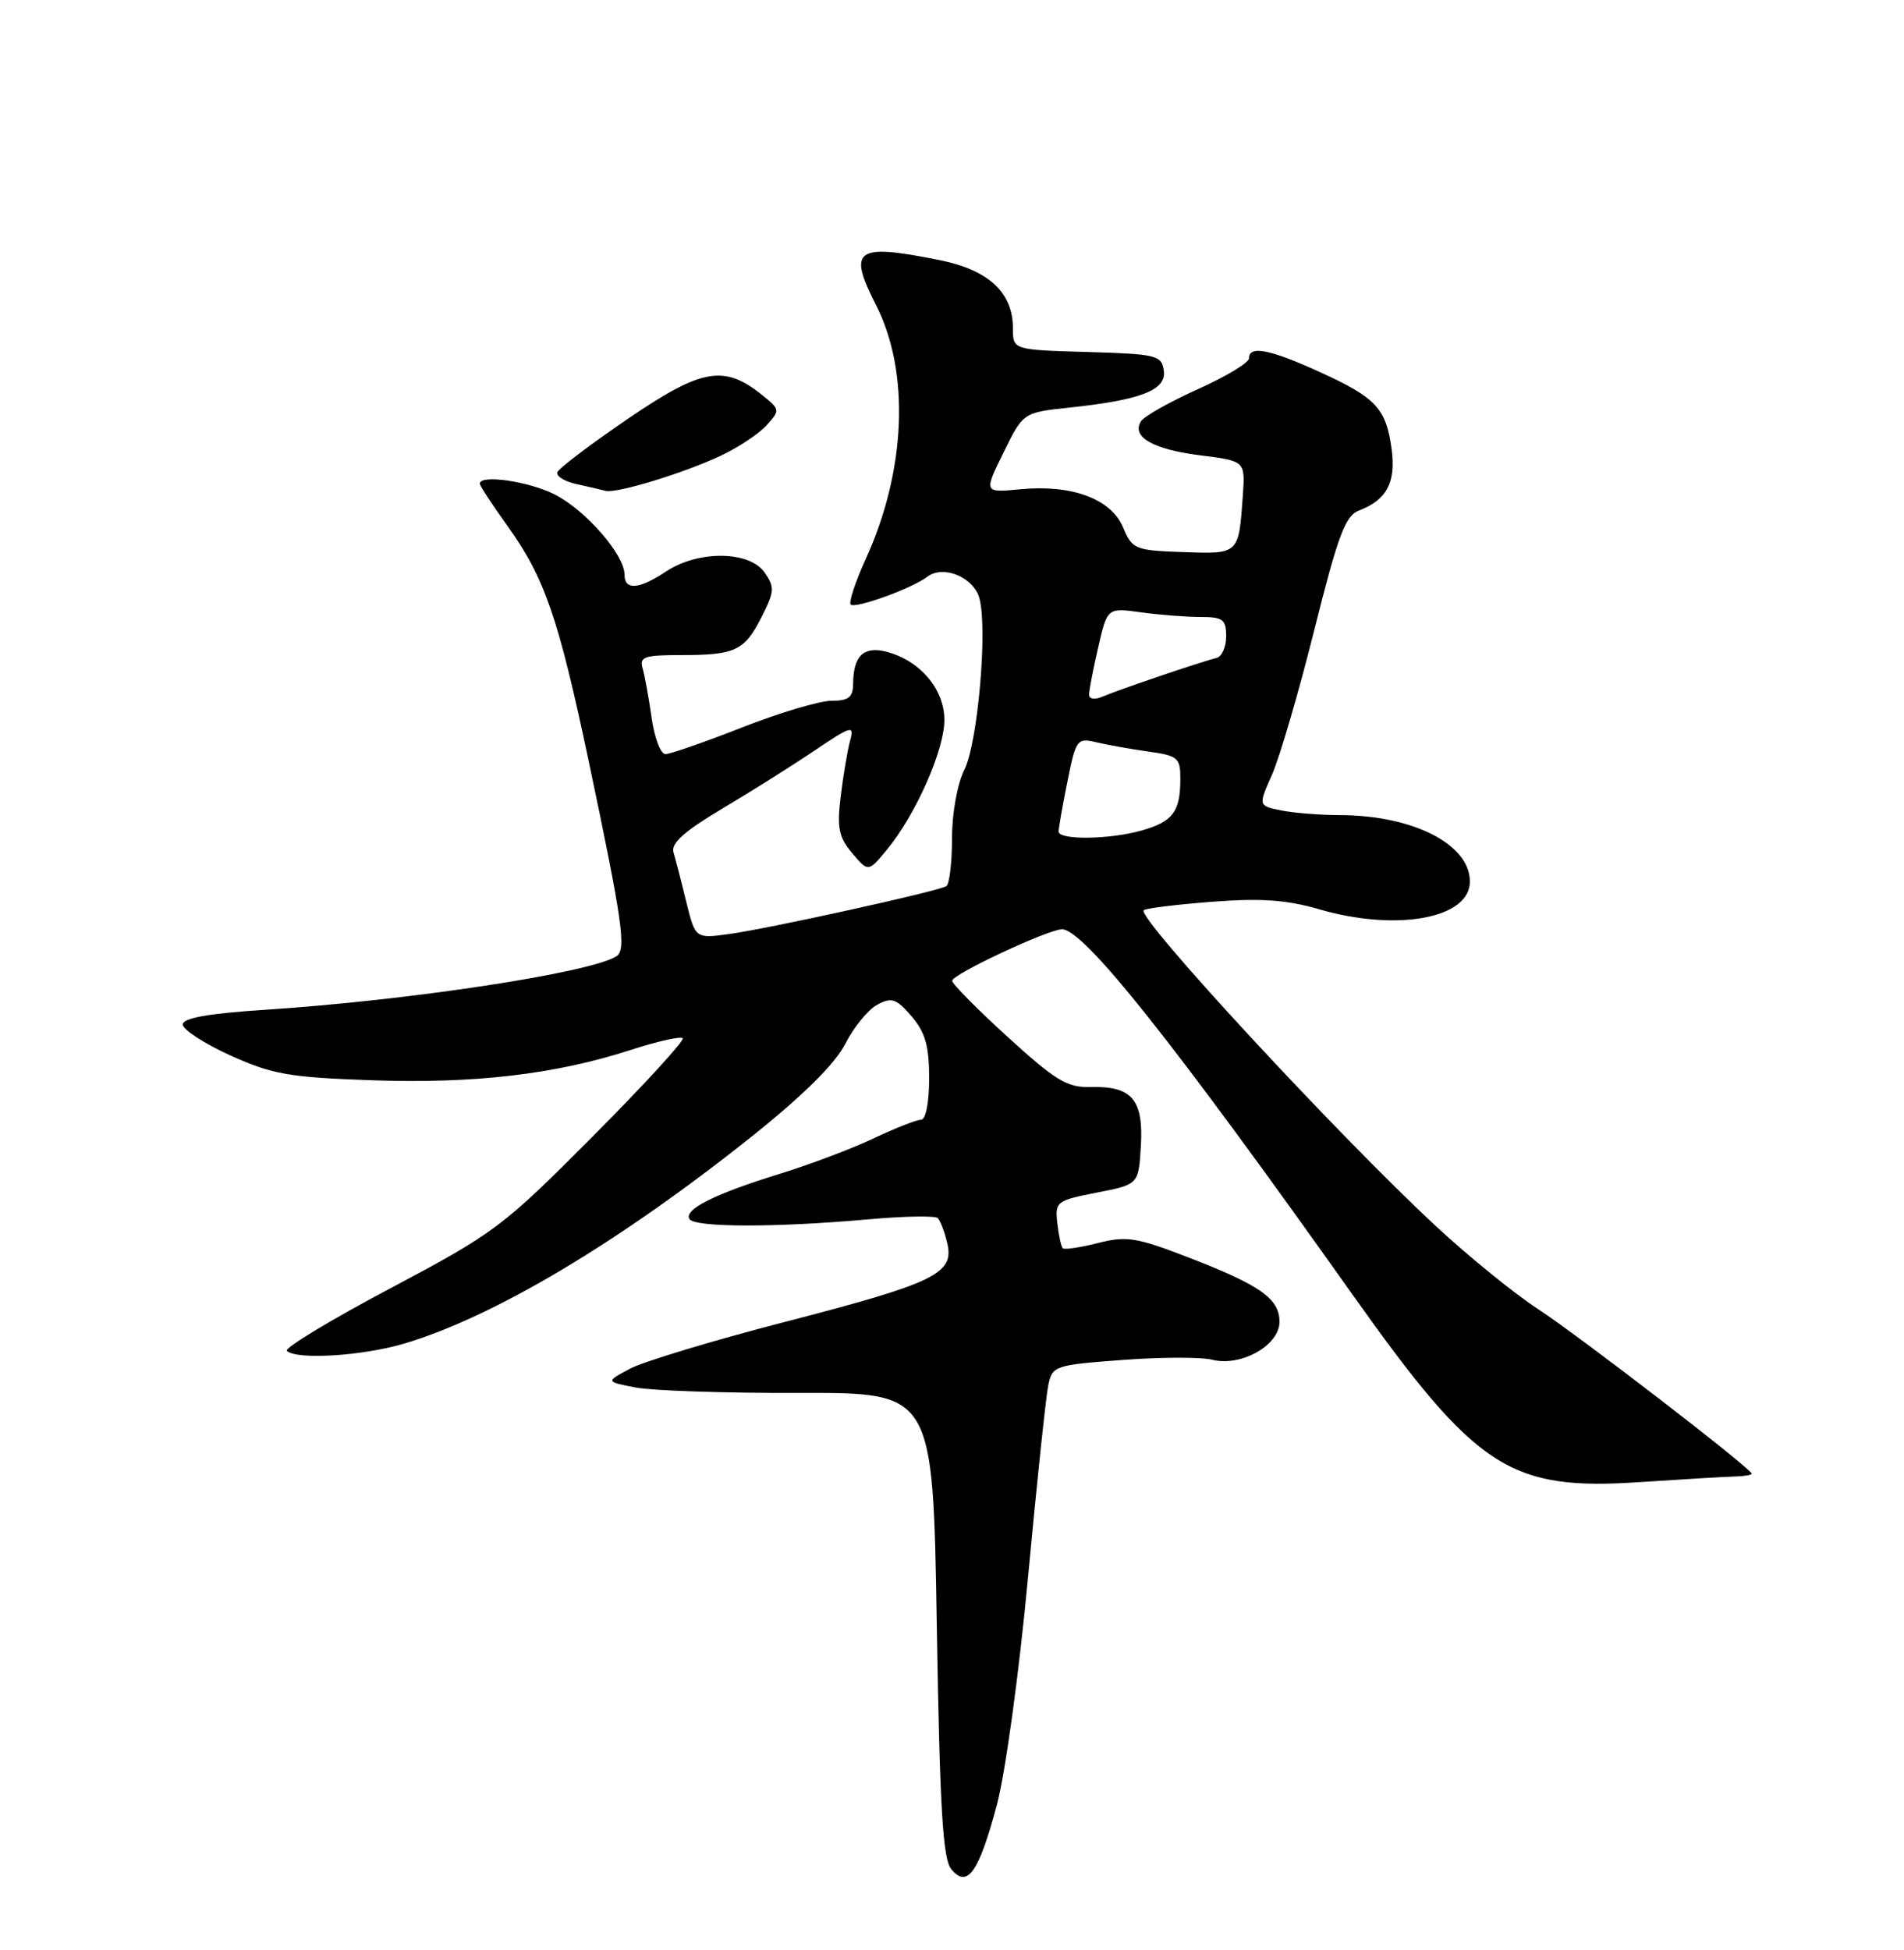 <?xml version="1.0" encoding="UTF-8" standalone="no"?>
<!DOCTYPE svg PUBLIC "-//W3C//DTD SVG 1.1//EN" "http://www.w3.org/Graphics/SVG/1.1/DTD/svg11.dtd" >
<svg xmlns="http://www.w3.org/2000/svg" xmlns:xlink="http://www.w3.org/1999/xlink" version="1.1" viewBox="0 0 250 256">
 <g >
 <path fill="currentColor"
d=" M 130.88 237.00 C 132.01 232.78 133.81 219.65 134.99 207.00 C 136.14 194.62 137.34 183.31 137.64 181.86 C 138.17 179.31 138.48 179.20 147.37 178.54 C 152.41 178.16 157.72 178.14 159.16 178.51 C 162.96 179.46 168.00 176.62 168.00 173.53 C 168.00 170.49 165.51 168.73 155.94 165.04 C 149.22 162.44 147.90 162.24 144.15 163.19 C 141.83 163.78 139.75 164.09 139.54 163.87 C 139.33 163.66 139.01 162.17 138.83 160.57 C 138.51 157.76 138.72 157.61 144.00 156.57 C 149.50 155.50 149.50 155.50 149.80 150.41 C 150.15 144.36 148.61 142.56 143.23 142.71 C 140.14 142.80 138.63 141.89 132.34 136.16 C 128.32 132.50 125.03 129.17 125.02 128.76 C 125.00 127.92 137.64 122.00 139.45 122.00 C 142.30 122.00 154.02 136.72 177.56 169.92 C 193.87 192.90 198.21 195.73 215.40 194.57 C 220.95 194.20 226.51 193.87 227.75 193.84 C 228.99 193.81 230.00 193.64 230.00 193.47 C 230.00 192.83 207.35 175.38 201.92 171.84 C 198.85 169.84 192.85 164.97 188.59 161.02 C 175.77 149.13 149.22 120.44 150.17 119.50 C 150.42 119.25 154.44 118.75 159.10 118.39 C 165.54 117.89 168.94 118.13 173.20 119.37 C 183.42 122.34 193.00 120.58 193.00 115.73 C 193.00 110.83 185.51 107.02 175.87 107.01 C 173.33 107.00 169.89 106.73 168.23 106.40 C 165.20 105.79 165.20 105.79 167.04 101.65 C 168.04 99.37 170.54 90.83 172.58 82.67 C 175.68 70.28 176.64 67.71 178.44 67.02 C 182.08 65.64 183.31 63.33 182.72 58.95 C 182.01 53.62 180.67 52.20 173.27 48.83 C 166.70 45.84 164.00 45.32 164.00 47.04 C 164.00 47.61 160.97 49.44 157.27 51.10 C 153.57 52.76 150.21 54.66 149.81 55.31 C 148.54 57.36 151.37 58.99 157.55 59.77 C 163.50 60.52 163.50 60.52 163.19 65.01 C 162.64 72.81 162.72 72.74 155.34 72.48 C 149.02 72.26 148.67 72.12 147.46 69.23 C 145.88 65.49 140.74 63.58 133.97 64.23 C 129.17 64.69 129.17 64.69 131.76 59.42 C 134.34 54.16 134.34 54.16 140.42 53.51 C 149.88 52.50 153.17 51.21 152.81 48.65 C 152.52 46.64 151.87 46.48 142.75 46.21 C 133.00 45.93 133.00 45.93 133.00 43.10 C 133.00 38.41 129.81 35.44 123.38 34.15 C 112.34 31.93 111.27 32.68 115.01 40.02 C 119.51 48.84 118.98 61.81 113.64 73.46 C 112.29 76.43 111.42 79.08 111.70 79.37 C 112.28 79.95 119.80 77.23 121.74 75.73 C 123.86 74.10 127.91 75.80 128.62 78.62 C 129.68 82.84 128.37 97.56 126.62 101.07 C 125.69 102.93 125.00 106.77 125.00 110.09 C 125.00 113.28 124.66 116.09 124.25 116.34 C 123.14 117.02 100.94 121.91 95.76 122.62 C 91.30 123.23 91.30 123.23 90.10 118.37 C 89.45 115.69 88.69 112.77 88.43 111.88 C 88.08 110.72 89.87 109.12 94.72 106.23 C 98.45 104.02 103.92 100.58 106.87 98.59 C 111.83 95.25 112.19 95.15 111.62 97.24 C 111.28 98.48 110.73 101.75 110.39 104.50 C 109.88 108.70 110.13 109.92 111.89 112.00 C 114.01 114.50 114.01 114.50 116.42 111.59 C 120.21 107.02 124.00 98.48 124.00 94.52 C 124.00 90.45 120.75 86.66 116.31 85.54 C 113.39 84.81 112.04 86.13 112.02 89.75 C 112.00 91.55 111.43 92.00 109.17 92.00 C 107.62 92.00 102.33 93.58 97.43 95.50 C 92.53 97.43 88.00 99.00 87.37 99.00 C 86.74 99.00 85.93 96.86 85.56 94.25 C 85.19 91.64 84.66 88.71 84.38 87.75 C 83.93 86.23 84.60 86.00 89.35 86.00 C 96.56 86.00 97.73 85.45 99.99 81.02 C 101.70 77.66 101.74 77.08 100.39 75.15 C 98.40 72.30 91.69 72.23 87.50 75.00 C 83.88 77.40 82.00 77.54 82.00 75.43 C 82.00 72.84 76.92 67.00 72.87 64.93 C 69.45 63.19 63.00 62.25 63.00 63.50 C 63.00 63.77 64.62 66.25 66.60 69.00 C 71.53 75.87 73.30 81.01 77.33 100.08 C 81.76 121.09 82.27 124.71 80.93 125.55 C 77.38 127.74 53.69 131.34 34.75 132.57 C 27.30 133.06 24.00 133.65 24.00 134.50 C 24.00 135.17 26.81 137.00 30.25 138.56 C 35.76 141.05 37.97 141.44 48.83 141.82 C 62.28 142.29 72.92 141.04 82.81 137.84 C 86.29 136.71 89.36 136.02 89.64 136.30 C 89.92 136.58 84.60 142.39 77.82 149.20 C 65.98 161.10 64.95 161.87 51.26 169.13 C 43.42 173.28 37.31 176.98 37.67 177.34 C 38.89 178.55 47.58 178.02 53.07 176.39 C 64.85 172.89 81.31 163.08 98.72 149.19 C 105.46 143.81 109.64 139.67 110.98 137.05 C 112.09 134.86 113.99 132.54 115.19 131.90 C 117.08 130.89 117.68 131.09 119.69 133.42 C 121.49 135.52 122.00 137.31 122.00 141.56 C 122.00 144.73 121.56 147.00 120.94 147.00 C 120.35 147.00 117.54 148.11 114.68 149.46 C 111.83 150.81 106.34 152.88 102.49 154.07 C 93.88 156.72 89.75 158.78 90.53 160.04 C 91.21 161.15 101.81 161.17 114.00 160.08 C 118.67 159.66 122.78 159.59 123.12 159.91 C 123.46 160.23 124.03 161.72 124.38 163.22 C 125.32 167.20 122.77 168.44 103.08 173.54 C 93.67 175.97 84.51 178.74 82.73 179.68 C 79.50 181.40 79.50 181.40 83.50 182.16 C 85.70 182.58 95.38 182.90 105.00 182.87 C 122.50 182.82 122.50 182.82 123.00 213.26 C 123.40 237.46 123.79 244.05 124.91 245.40 C 127.02 247.94 128.51 245.84 130.88 237.00 Z  M 94.65 59.82 C 96.94 58.75 99.63 56.96 100.65 55.84 C 102.44 53.86 102.42 53.76 100.17 51.94 C 95.10 47.83 92.20 48.33 82.46 54.97 C 77.53 58.33 73.36 61.49 73.18 62.00 C 73.00 62.51 74.13 63.21 75.68 63.55 C 77.23 63.89 78.95 64.29 79.50 64.44 C 80.92 64.82 89.75 62.13 94.65 59.82 Z  M 139.00 109.17 C 139.00 108.71 139.52 105.74 140.16 102.58 C 141.26 97.09 141.43 96.85 143.91 97.44 C 145.33 97.78 148.41 98.33 150.75 98.66 C 154.72 99.22 155.00 99.47 154.98 102.38 C 154.96 106.57 153.99 107.86 149.94 109.02 C 145.76 110.22 139.00 110.31 139.00 109.17 Z  M 143.00 91.18 C 143.00 90.62 143.54 87.82 144.20 84.97 C 145.39 79.78 145.39 79.78 149.84 80.39 C 152.28 80.73 155.79 81.00 157.64 81.00 C 160.57 81.00 161.00 81.33 161.00 83.53 C 161.00 84.92 160.44 86.20 159.75 86.37 C 157.83 86.83 146.72 90.60 144.75 91.46 C 143.73 91.90 143.00 91.79 143.00 91.18 Z "/>
</g>
</svg>